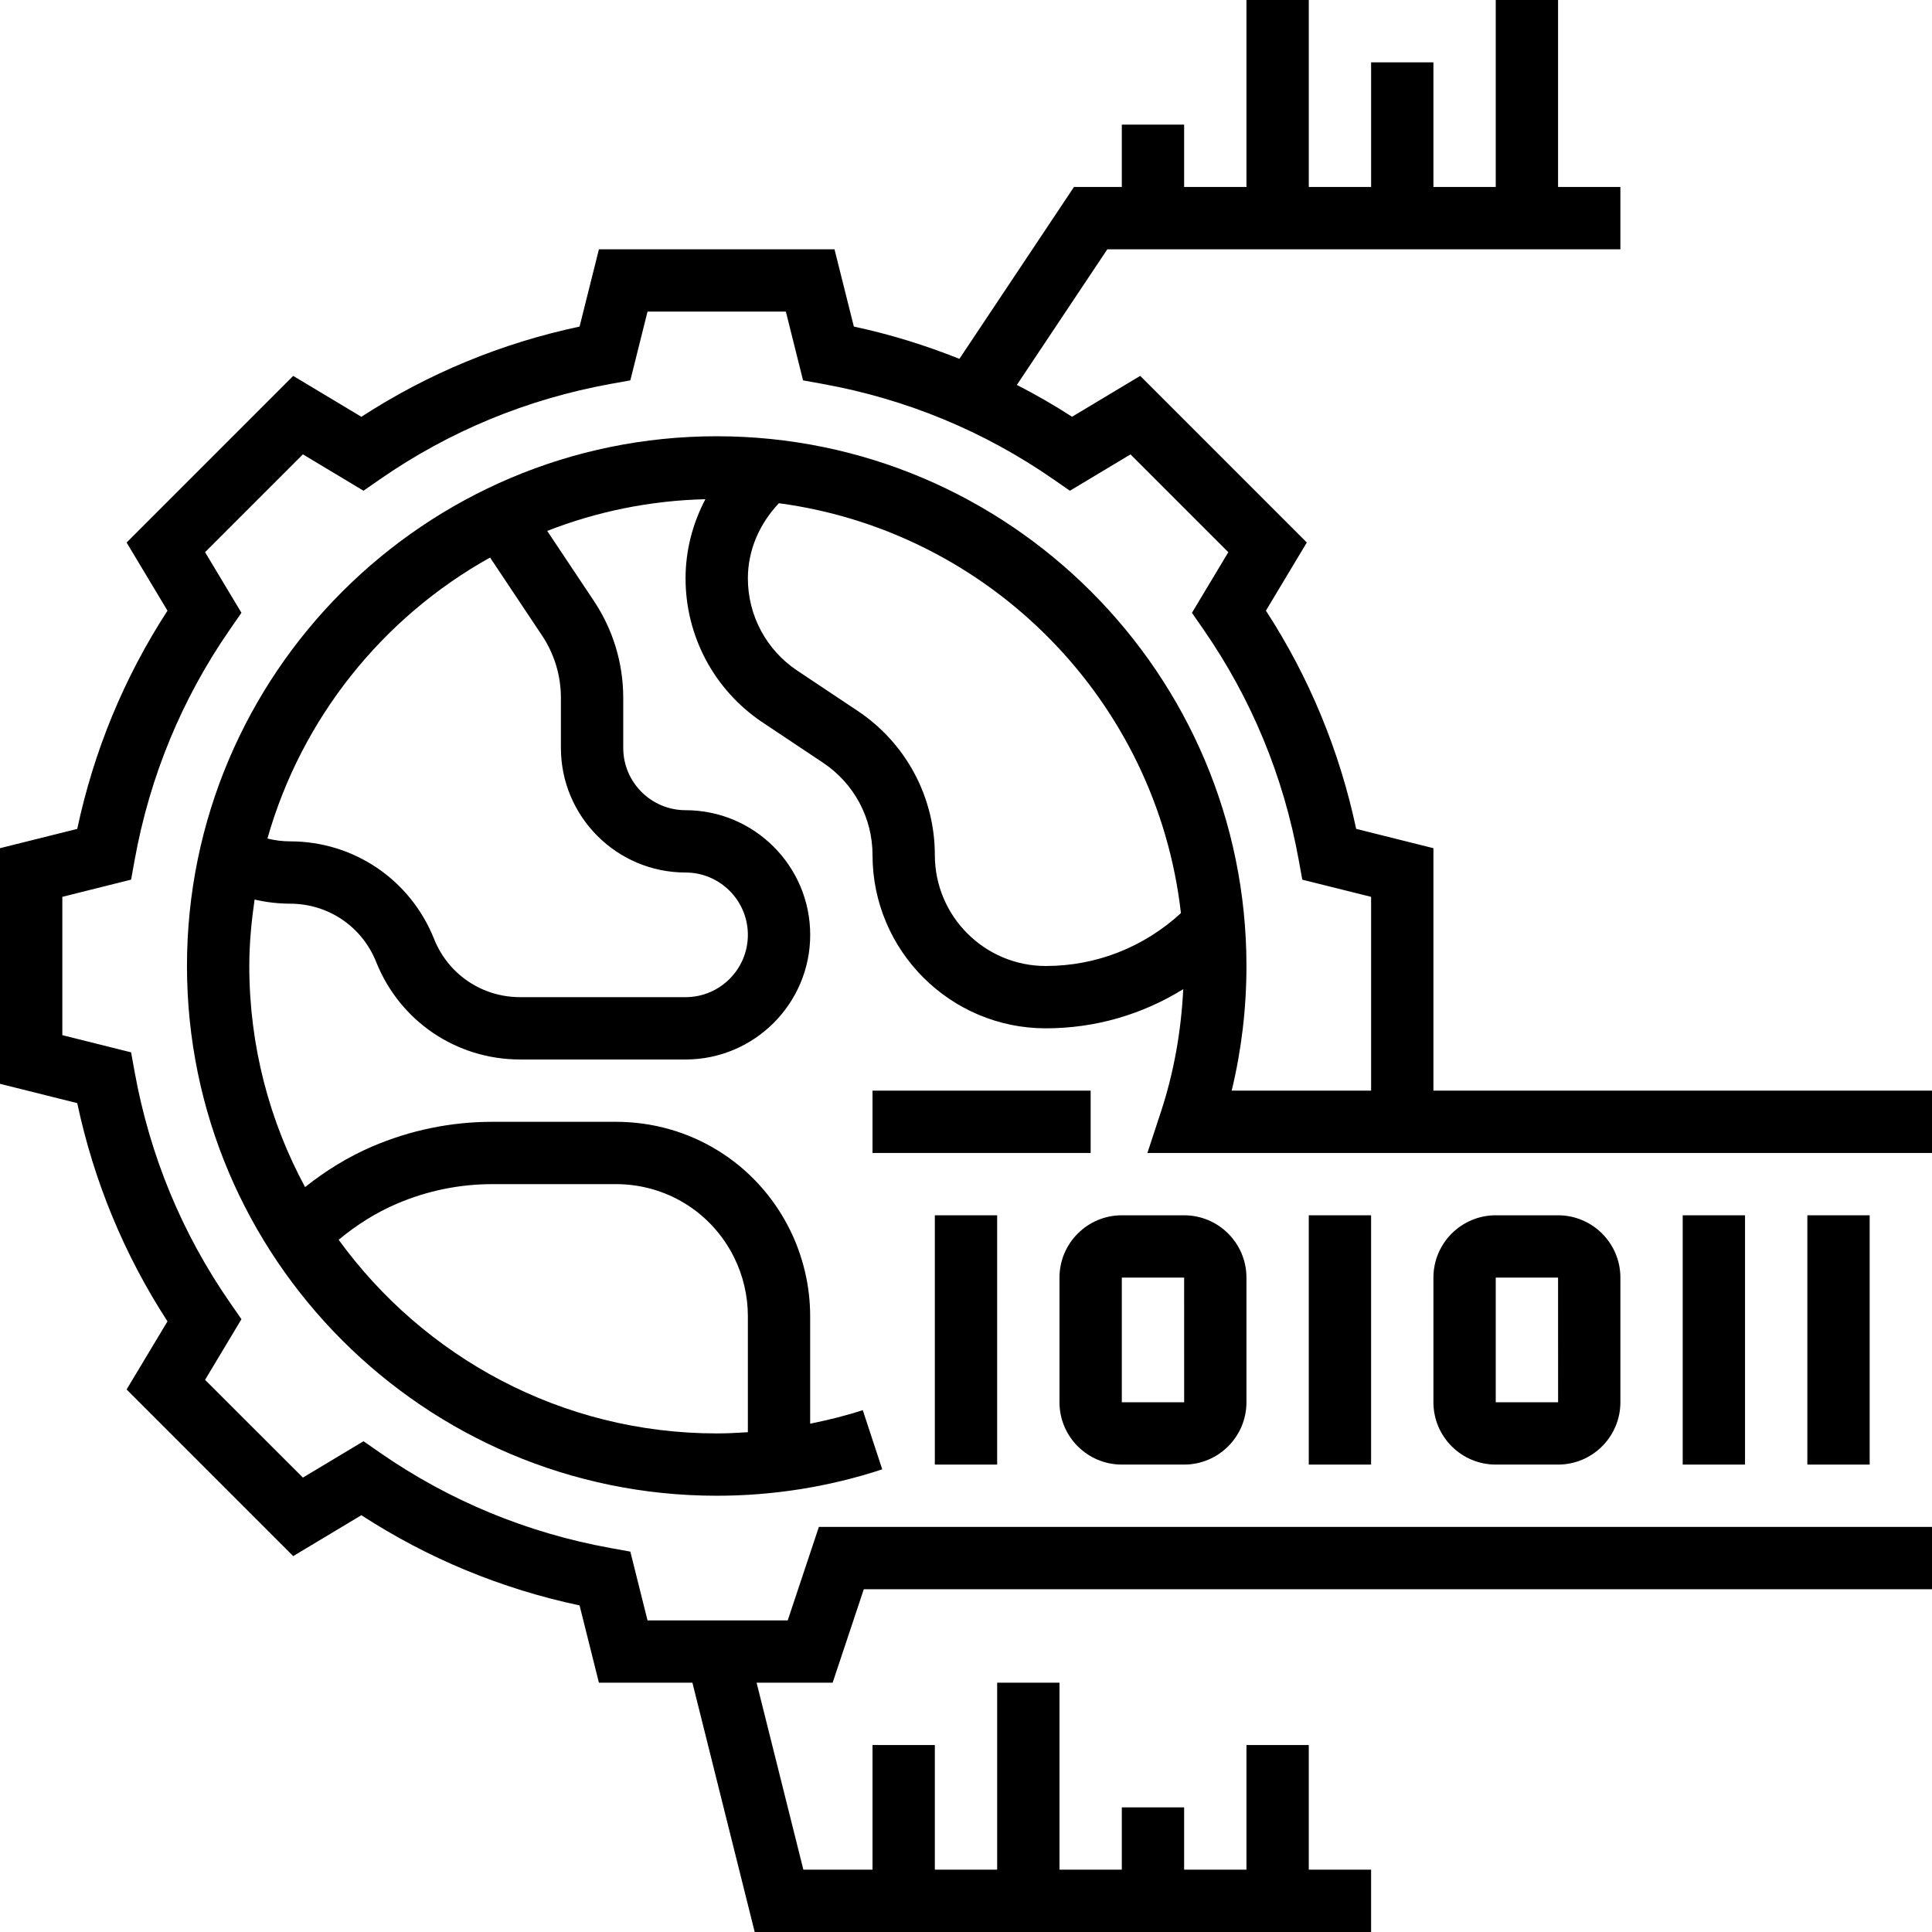 <svg height="496pt" viewBox="0 0 496 496" width="496pt" xmlns="http://www.w3.org/2000/svg"><path d="m240 312h16v64h-16zm0 0"/><path d="m288 376h16c8.824 0 16-7.176 16-16v-32c0-8.824-7.176-16-16-16h-16c-8.824 0-16 7.176-16 16v32c0 8.824 7.176 16 16 16zm0-48h16l.008 32h-16.008zm0 0"/><path d="m336 312h16v64h-16zm0 0"/><path d="m384 312c-8.824 0-16 7.176-16 16v32c0 8.824 7.176 16 16 16h16c8.824 0 16-7.176 16-16v-32c0-8.824-7.176-16-16-16zm0 48v-32h16l.008 32zm0 0"/><path d="m432 312h16v64h-16zm0 0"/><path d="m464 312h16v64h-16zm0 0"/><path d="m496 280h-128v-62.246l-19.832-4.961c-4.273-20.082-12.047-38.891-23.168-56.023l10.496-17.496-42.77-42.777-17.504 10.496c-4.59-2.984-9.328-5.68-14.16-8.176l23.219-34.816h131.719v-16h-16v-48h-16v48h-16v-32h-16v32h-16v-48h-16v48h-16v-16h-16v16h-12.281l-29.414 44.121c-8.738-3.48-17.762-6.297-27.098-8.281l-4.969-19.84h-60.477l-4.969 19.84c-20.082 4.273-38.883 12.039-56.016 23.16l-17.504-10.496-42.77 42.777 10.496 17.496c-11.121 17.133-18.887 35.941-23.168 56.023l-19.832 4.953v60.492l19.832 4.961c4.273 20.082 12.047 38.891 23.168 56.023l-10.496 17.488 42.77 42.777 17.504-10.496c17.133 11.121 35.934 18.887 56.016 23.16l4.969 19.84h24l15.992 64h158.246v-16h-16v-32h-16v32h-16v-16h-16v16h-16v-48h-16v48h-16v-32h-16v32h-17.754l-12.008-48h19.523l8-24h274.238v-16h-285.77l-8 24h-35.992l-4.414-17.656-5.082-.918c-21.469-3.891-41.375-12.129-59.184-24.473l-4.238-2.945-15.559 9.336-25.113-25.105 9.336-15.559-2.938-4.246c-12.344-17.809-20.574-37.723-24.473-59.188l-.918-5.078-17.656-4.414v-35.508l17.656-4.414.918-5.078c3.891-21.465 12.129-41.379 24.473-59.188l2.938-4.246-9.336-15.559 25.113-25.113 15.559 9.336 4.238-2.945c17.816-12.344 37.723-20.574 59.184-24.473l5.082-.918 4.414-17.648h35.516l4.414 17.656 5.078.918c21.473 3.891 41.379 12.129 59.188 24.473l4.238 2.945 15.559-9.336 25.113 25.113-9.336 15.559 2.938 4.246c12.344 17.809 20.574 37.723 24.469 59.188l.922 5.078 17.664 4.406v49.754h-35.793c2.52-10.426 3.793-21.152 3.793-32 0-74.992-61.008-136-136-136s-136 61.008-136 136 61.008 136 136 136c14.52 0 28.824-2.281 42.496-6.777l-5-15.199c-4.426 1.457-8.945 2.551-13.504 3.48v-27.617c0-7.695-1.824-15.414-5.266-22.312-8.496-17.008-25.59-27.574-44.613-27.574h-31.648c-10.688 0-21.09 2.137-30.914 6.344-6.125 2.633-11.871 6.16-17.23 10.418-9.129-16.914-14.32-36.242-14.32-56.762 0-5.809.559-11.48 1.359-17.062 3 .688 6.039 1.062 9.105 1.062 9.801 0 18.48 5.871 22.109 14.969 6.074 15.207 20.594 25.031 36.961 25.031h42.465c17.648 0 32-14.352 32-32s-14.352-32-32-32c-8.824 0-16-7.176-16-16v-12.84c0-8.879-2.602-17.48-7.527-24.871l-11.992-17.984c12.648-4.945 26.312-7.801 40.609-8.145-3.273 6.223-5.09 13.16-5.09 20.32 0 14.902 7.406 28.742 19.809 37.008l15.512 10.344c7.938 5.289 12.68 14.152 12.68 23.688 0 24.52 19.953 44.48 44.48 44.48 12.695 0 24.777-3.543 35.289-10.055-.531 10.773-2.395 21.375-5.746 31.551l-3.457 10.504h201.434zm-394.152 29.047c7.824-3.352 16.105-5.047 24.617-5.047h31.648c12.918 0 24.535 7.176 30.312 18.727 2.344 4.688 3.574 9.93 3.574 15.16v29.801c-2.656.176-5.32.312-8 .312-39.91 0-75.23-19.656-97.055-49.711 4.613-3.855 9.605-6.969 14.902-9.242zm37.312-145.887c3.168 4.75 4.84 10.289 4.84 16v12.84c0 17.648 14.352 32 32 32 8.824 0 16 7.176 16 16s-7.176 16-16 16h-42.465c-9.801 0-18.48-5.871-22.109-14.969-6.074-15.207-20.594-25.031-36.961-25.031-1.938 0-3.879-.246-5.809-.719 8.785-30.93 29.617-56.801 57.16-72.145zm100.84 56.359c0-14.902-7.406-28.742-19.809-37.008l-15.512-10.344c-7.938-5.289-12.68-14.152-12.68-23.688 0-7.191 2.953-14 7.969-19.289 54.191 7.258 97.031 50.711 103.207 105.234-9.527 8.75-21.703 13.574-34.695 13.574-15.703 0-28.48-12.777-28.48-28.48zm0 0"/><path d="m224 280h56v16h-56zm0 0"/></svg>